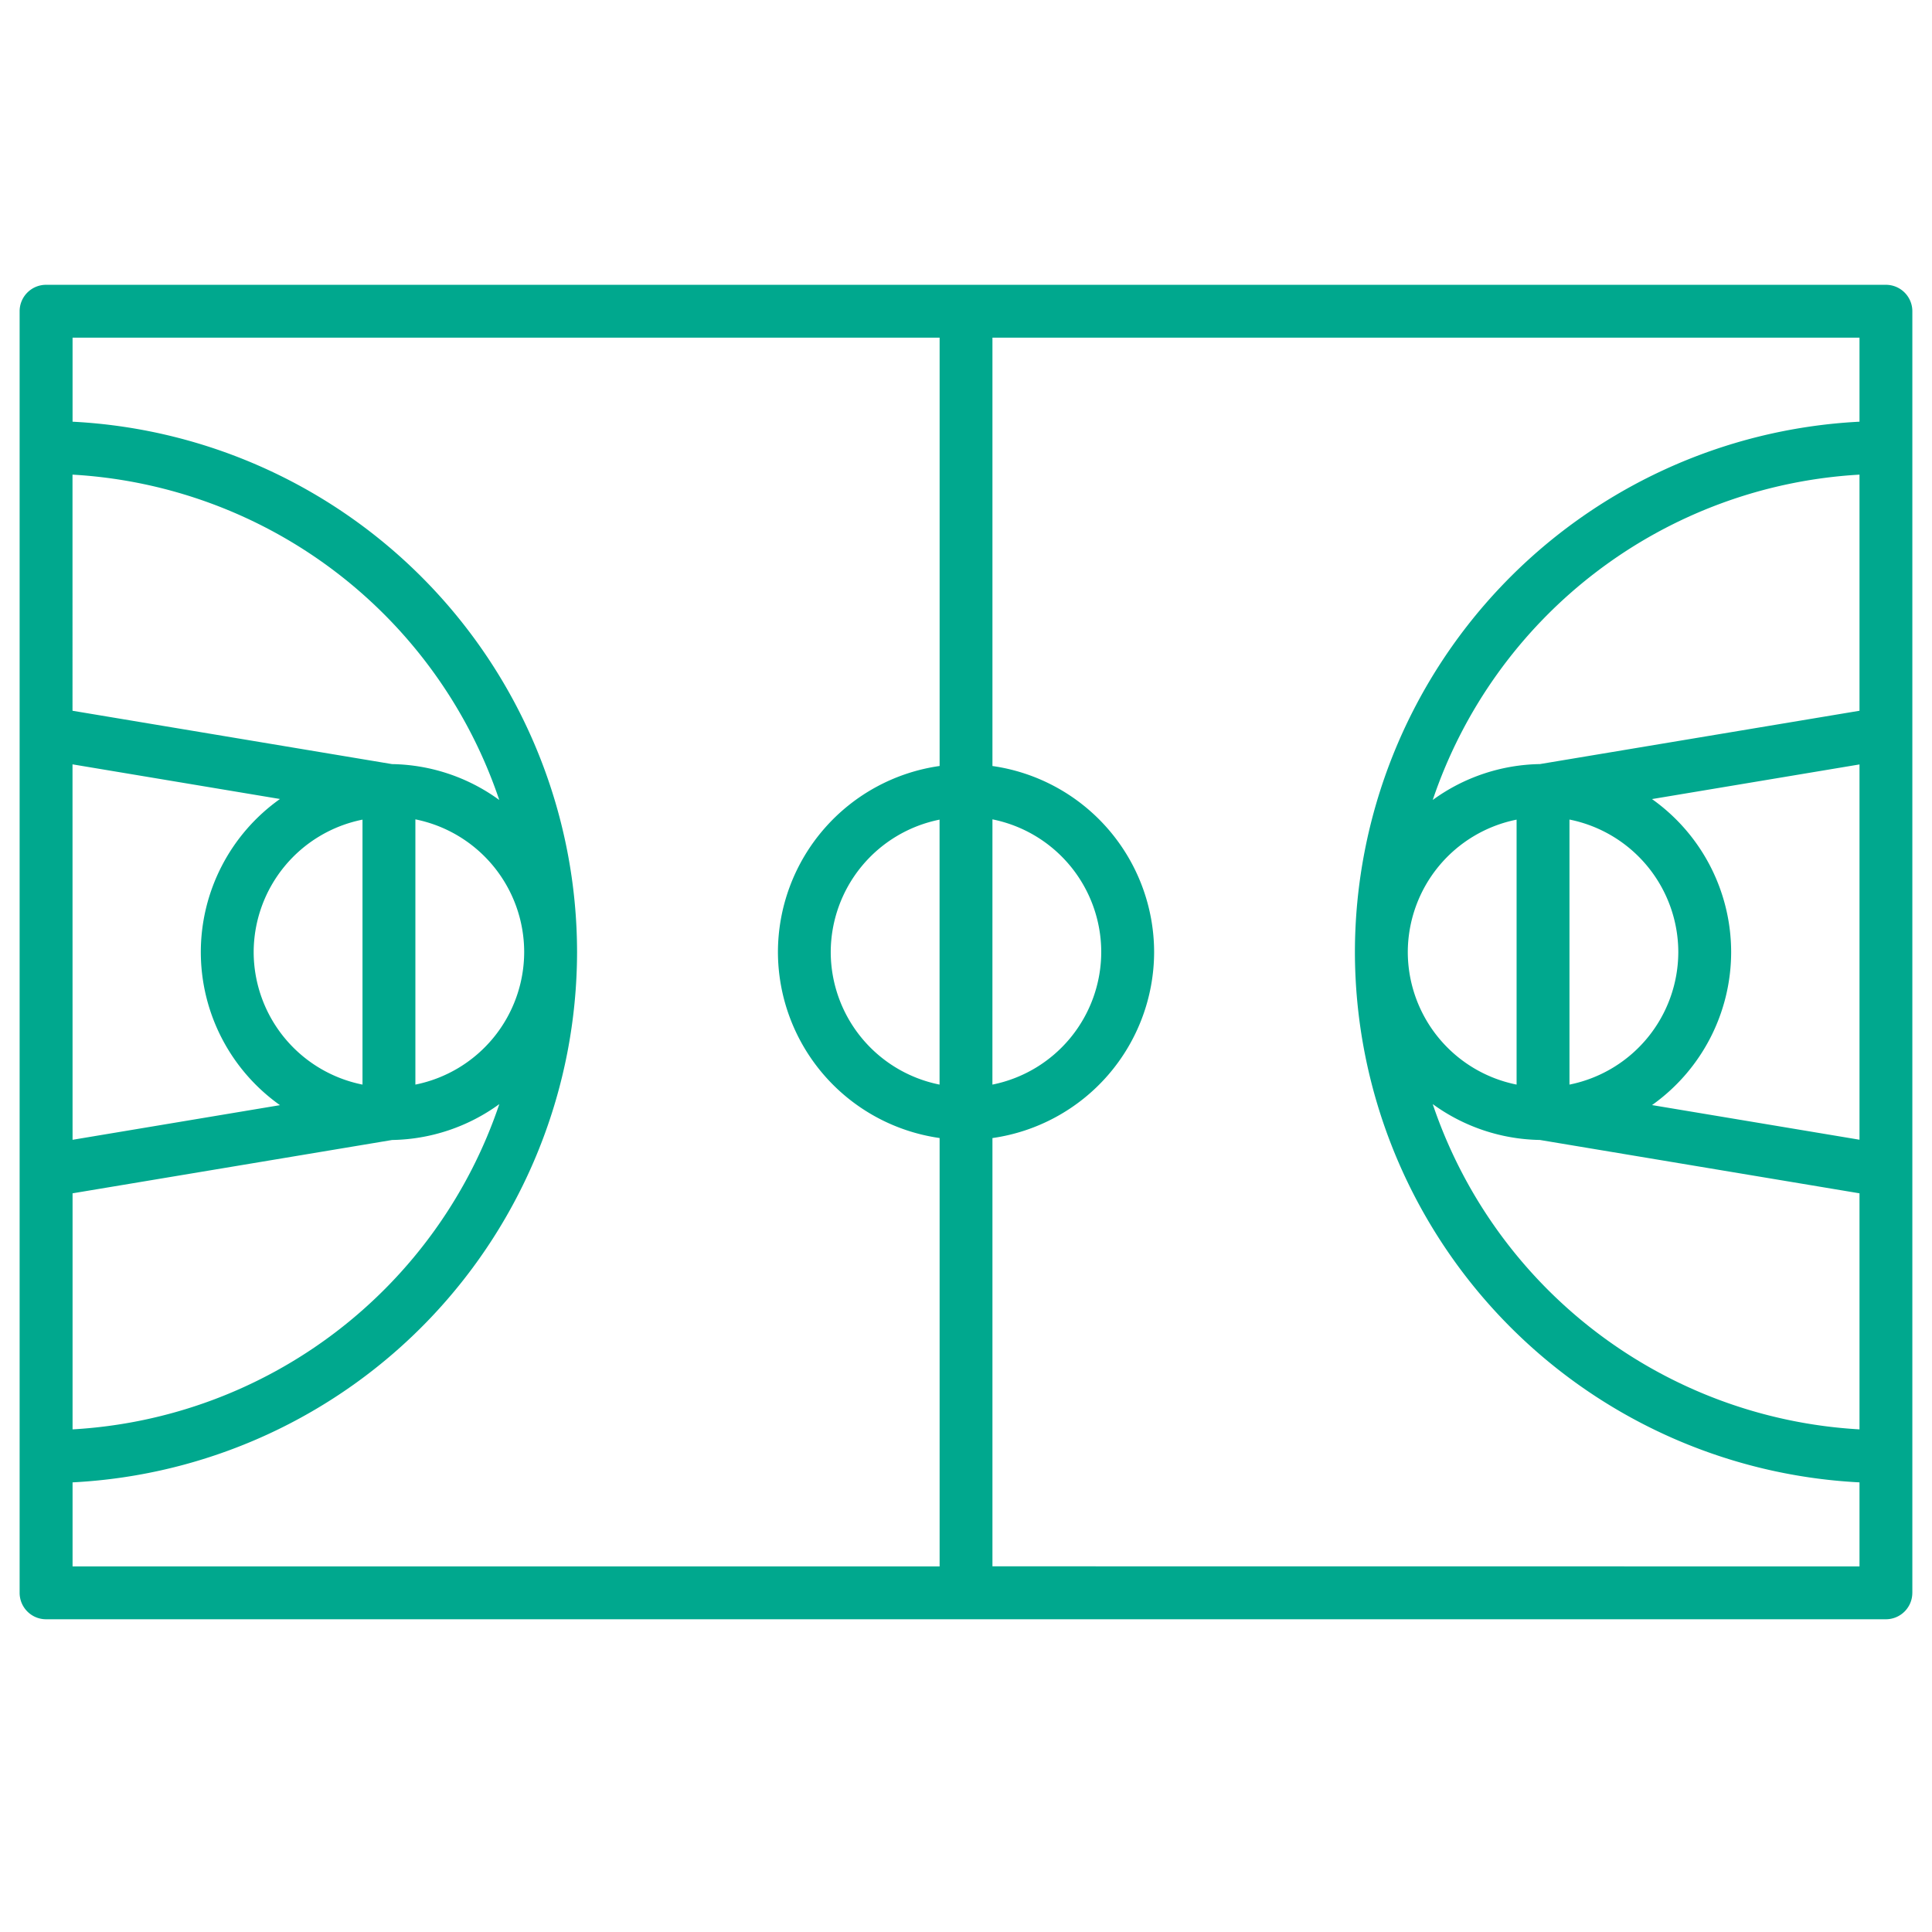 <svg xmlns="http://www.w3.org/2000/svg" width="70" height="70" viewBox="0 0 70 70">
  <g id="Mullti-purpose_sports_courts" data-name="Mullti-purpose sports courts" transform="translate(-304.9 -150.571)">
    <rect id="Rectangle_3991" data-name="Rectangle 3991" width="70" height="70" transform="translate(304.9 150.571)" fill="#fff"/>
    <g id="Group_13297" data-name="Group 13297" transform="translate(305.611 160.89)">
      <path id="Path_5049" data-name="Path 5049" d="M-3.741-2.586V-49.02a.958.958,0,0,0-.958-.958H-71.36a.958.958,0,0,0-.958.958V-2.586a.958.958,0,0,0,.958.958H-4.7a.958.958,0,0,0,.958-.958M-5.656-17.061v8.553A17.358,17.358,0,0,1-21.119-20.294a6.778,6.778,0,0,0,3.883,1.3Zm0-1.942-7.517-1.255A6.805,6.805,0,0,0-10.306-25.8a6.805,6.805,0,0,0-2.868-5.545L-5.656-32.6Zm-10.508-11.6a4.907,4.907,0,0,1,3.943,4.8A4.907,4.907,0,0,1-16.164-21ZM-18.08-21a4.907,4.907,0,0,1-3.942-4.8,4.907,4.907,0,0,1,3.942-4.8ZM-5.656-34.545l-11.579,1.932a6.778,6.778,0,0,0-3.883,1.3A17.358,17.358,0,0,1-5.656-43.1Zm-64.746,0V-43.1A17.356,17.356,0,0,1-54.94-31.312a6.768,6.768,0,0,0-3.884-1.3Zm0,1.942,7.517,1.255A6.805,6.805,0,0,0-65.753-25.8a6.805,6.805,0,0,0,2.868,5.545L-70.4-19ZM-59.895-21a4.907,4.907,0,0,1-3.943-4.8,4.907,4.907,0,0,1,3.943-4.8Zm1.916-9.61a4.907,4.907,0,0,1,3.942,4.8A4.907,4.907,0,0,1-57.979-21ZM-70.4-17.061l11.578-1.932a6.781,6.781,0,0,0,3.884-1.3A17.358,17.358,0,0,1-70.4-8.508Zm0,13.518V-6.588A19.263,19.263,0,0,0-52.121-25.8,19.262,19.262,0,0,0-70.4-45.018v-3.045h31.415v15.519a6.82,6.82,0,0,0-5.858,6.74,6.82,6.82,0,0,0,5.858,6.74V-3.543ZM-38.987-21a4.907,4.907,0,0,1-3.943-4.8,4.907,4.907,0,0,1,3.943-4.8Zm1.916-9.61a4.907,4.907,0,0,1,3.942,4.8A4.907,4.907,0,0,1-37.072-21Zm0,27.064V-19.063a6.82,6.82,0,0,0,5.858-6.74,6.82,6.82,0,0,0-5.858-6.74V-48.063H-5.656v3.045A19.262,19.262,0,0,0-23.938-25.8,19.263,19.263,0,0,0-5.656-6.588v3.045Z" transform="translate(72.318 49.978)" fill="#00a88e"/>
    </g>
  </g>
</svg>
